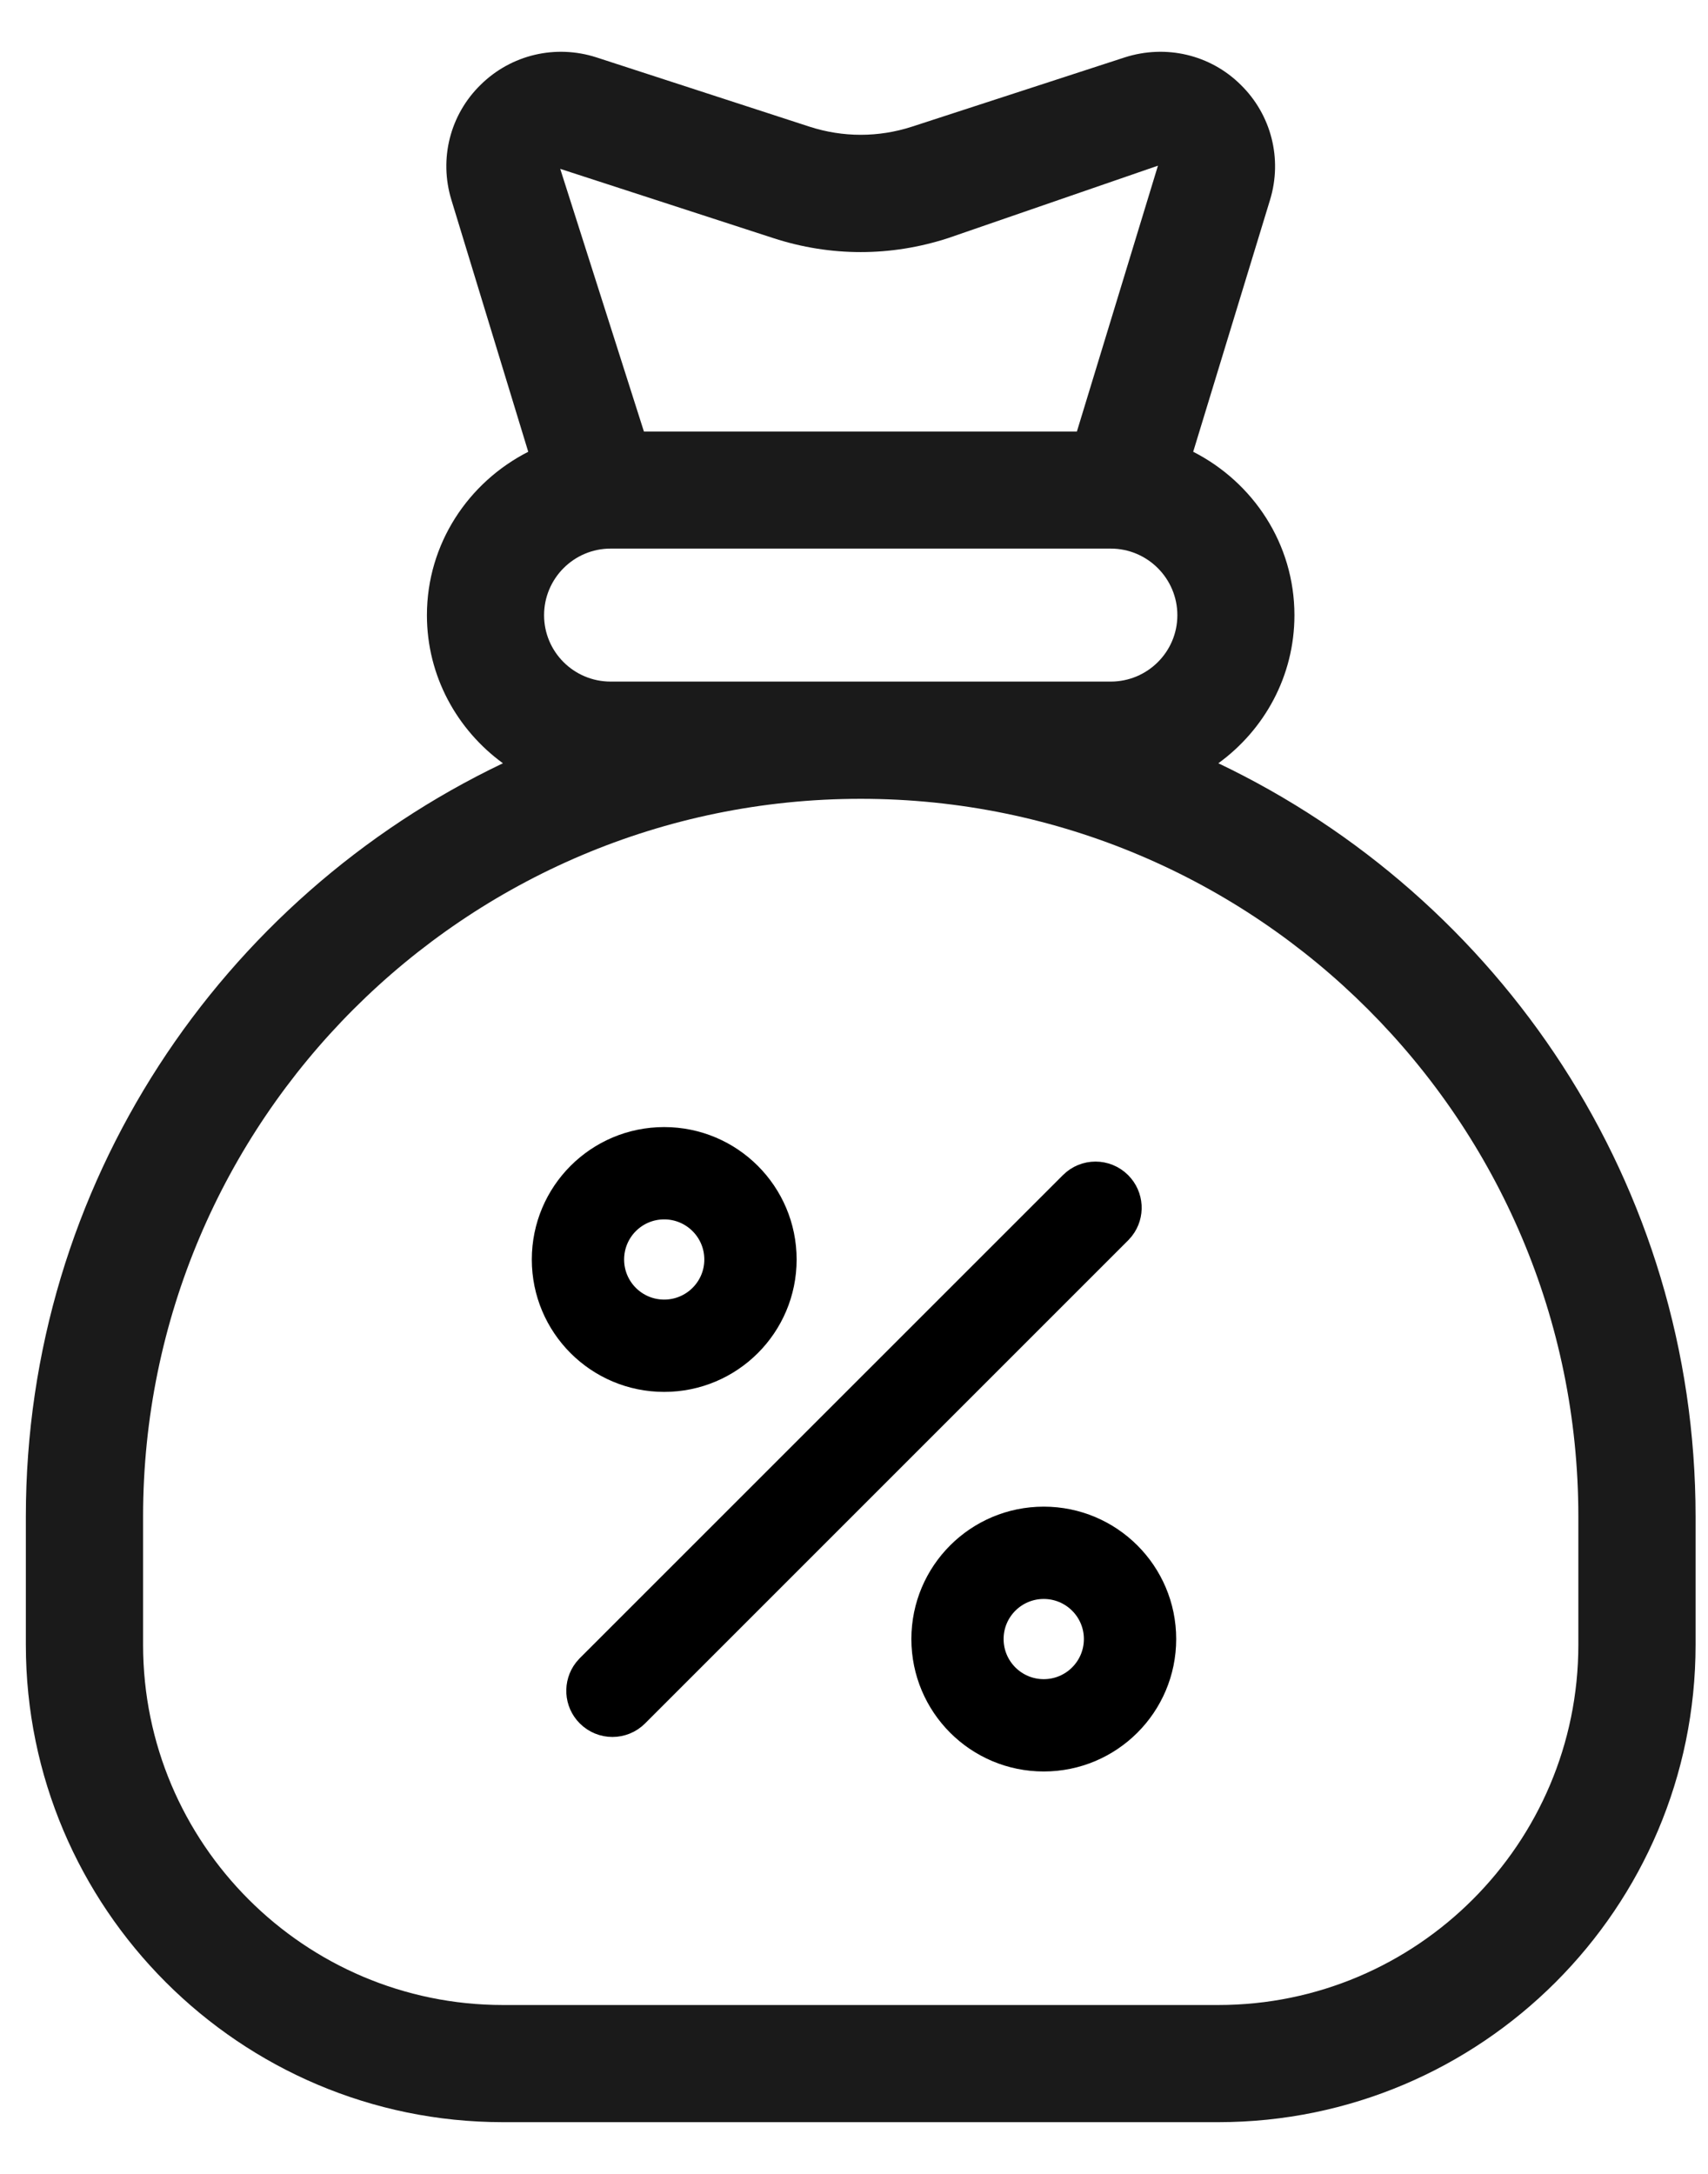 <?xml version="1.0" encoding="UTF-8"?>
<svg width="22px" height="28px" viewBox="0 0 22 28" version="1.1" xmlns="http://www.w3.org/2000/svg" xmlns:xlink="http://www.w3.org/1999/xlink">
    <title>ic_card</title>
    <g id="Page-1" stroke="none" stroke-width="1" fill="none" fill-rule="evenodd">
        <g id="Profile" transform="translate(-29, -658)">
            <g id="Group-4-Copy" transform="translate(12, 640)">
                <g id="ic_card" transform="translate(12, 16)">
                    <rect id="Rectangle" x="0" y="0" width="32" height="32"></rect>
                    <g id="Group" transform="translate(5.333, 2.667)">
                        <path d="M19.997,20.519 C19.997,23.077 17.918,25.158 15.359,25.158 L6.146,25.158 C3.589,25.158 1.51,23.077 1.51,20.519 L1.51,18.866 C1.51,13.769 5.656,9.622 10.753,9.622 C15.851,9.622 19.997,13.769 19.997,18.866 L19.997,20.519 Z M7.532,6.399 L13.974,6.399 C14.447,6.399 14.832,6.784 14.832,7.257 C14.832,7.729 14.447,8.112 13.974,8.112 L7.532,8.112 C7.059,8.112 6.675,7.729 6.675,7.257 C6.675,6.784 7.059,6.399 7.532,6.399 L7.532,6.399 Z M9.628,2.4 C10.365,2.64 11.141,2.64 11.879,2.4 L14.582,1.467 L13.538,4.891 L7.961,4.891 L6.883,1.508 L9.628,2.4 Z M15.36,9.164 C15.952,8.734 16.34,8.042 16.34,7.257 C16.34,6.336 15.806,5.544 15.036,5.152 L16.026,1.907 C16.187,1.379 16.042,0.81 15.647,0.424 C15.255,0.036 14.684,-0.097 14.155,0.072 L11.412,0.965 C10.982,1.104 10.525,1.104 10.095,0.965 L7.349,0.072 C6.824,-0.097 6.253,0.036 5.859,0.424 C5.463,0.81 5.32,1.379 5.481,1.907 L6.471,5.152 C5.701,5.544 5.166,6.336 5.166,7.257 C5.166,8.042 5.555,8.734 6.145,9.164 C2.517,10.895 5.68434189e-14,14.587 5.68434189e-14,18.866 L5.68434189e-14,20.519 C5.68434189e-14,23.909 2.757,26.667 6.146,26.667 L15.359,26.667 C18.749,26.667 21.507,23.909 21.507,20.519 L21.507,18.866 C21.507,14.587 18.988,10.895 15.36,9.164 L15.36,9.164 Z" id="Combined-Shape" fill="#1A1A1A"></path>
                        <path d="M13.111,18.889 C13.97,18.889 14.667,19.585 14.667,20.444 C14.667,21.304 13.97,22 13.111,22 C12.252,22 11.556,21.304 11.556,20.444 C11.556,19.585 12.252,18.889 13.111,18.889 Z M14.092,14.575 C14.252,14.735 14.265,14.987 14.129,15.161 L14.092,15.203 L7.87,21.425 C7.696,21.599 7.415,21.599 7.241,21.425 C7.081,21.265 7.069,21.013 7.204,20.839 L7.241,20.797 L13.464,14.575 C13.637,14.401 13.918,14.401 14.092,14.575 Z M13.111,19.778 C12.743,19.778 12.444,20.076 12.444,20.444 C12.444,20.813 12.743,21.111 13.111,21.111 C13.479,21.111 13.778,20.813 13.778,20.444 C13.778,20.076 13.479,19.778 13.111,19.778 Z M8.222,14 C9.081,14 9.778,14.696 9.778,15.556 C9.778,16.415 9.081,17.111 8.222,17.111 C7.363,17.111 6.667,16.415 6.667,15.556 C6.667,14.696 7.363,14 8.222,14 Z M8.222,14.889 C7.854,14.889 7.556,15.187 7.556,15.556 C7.556,15.924 7.854,16.222 8.222,16.222 C8.59,16.222 8.889,15.924 8.889,15.556 C8.889,15.187 8.59,14.889 8.222,14.889 Z" id="Combined-Shape" stroke="#000000" stroke-width="0.3" fill="#000000" fill-rule="nonzero"></path>
                    </g>
                </g>
            </g>
        </g>
    </g>
</svg>